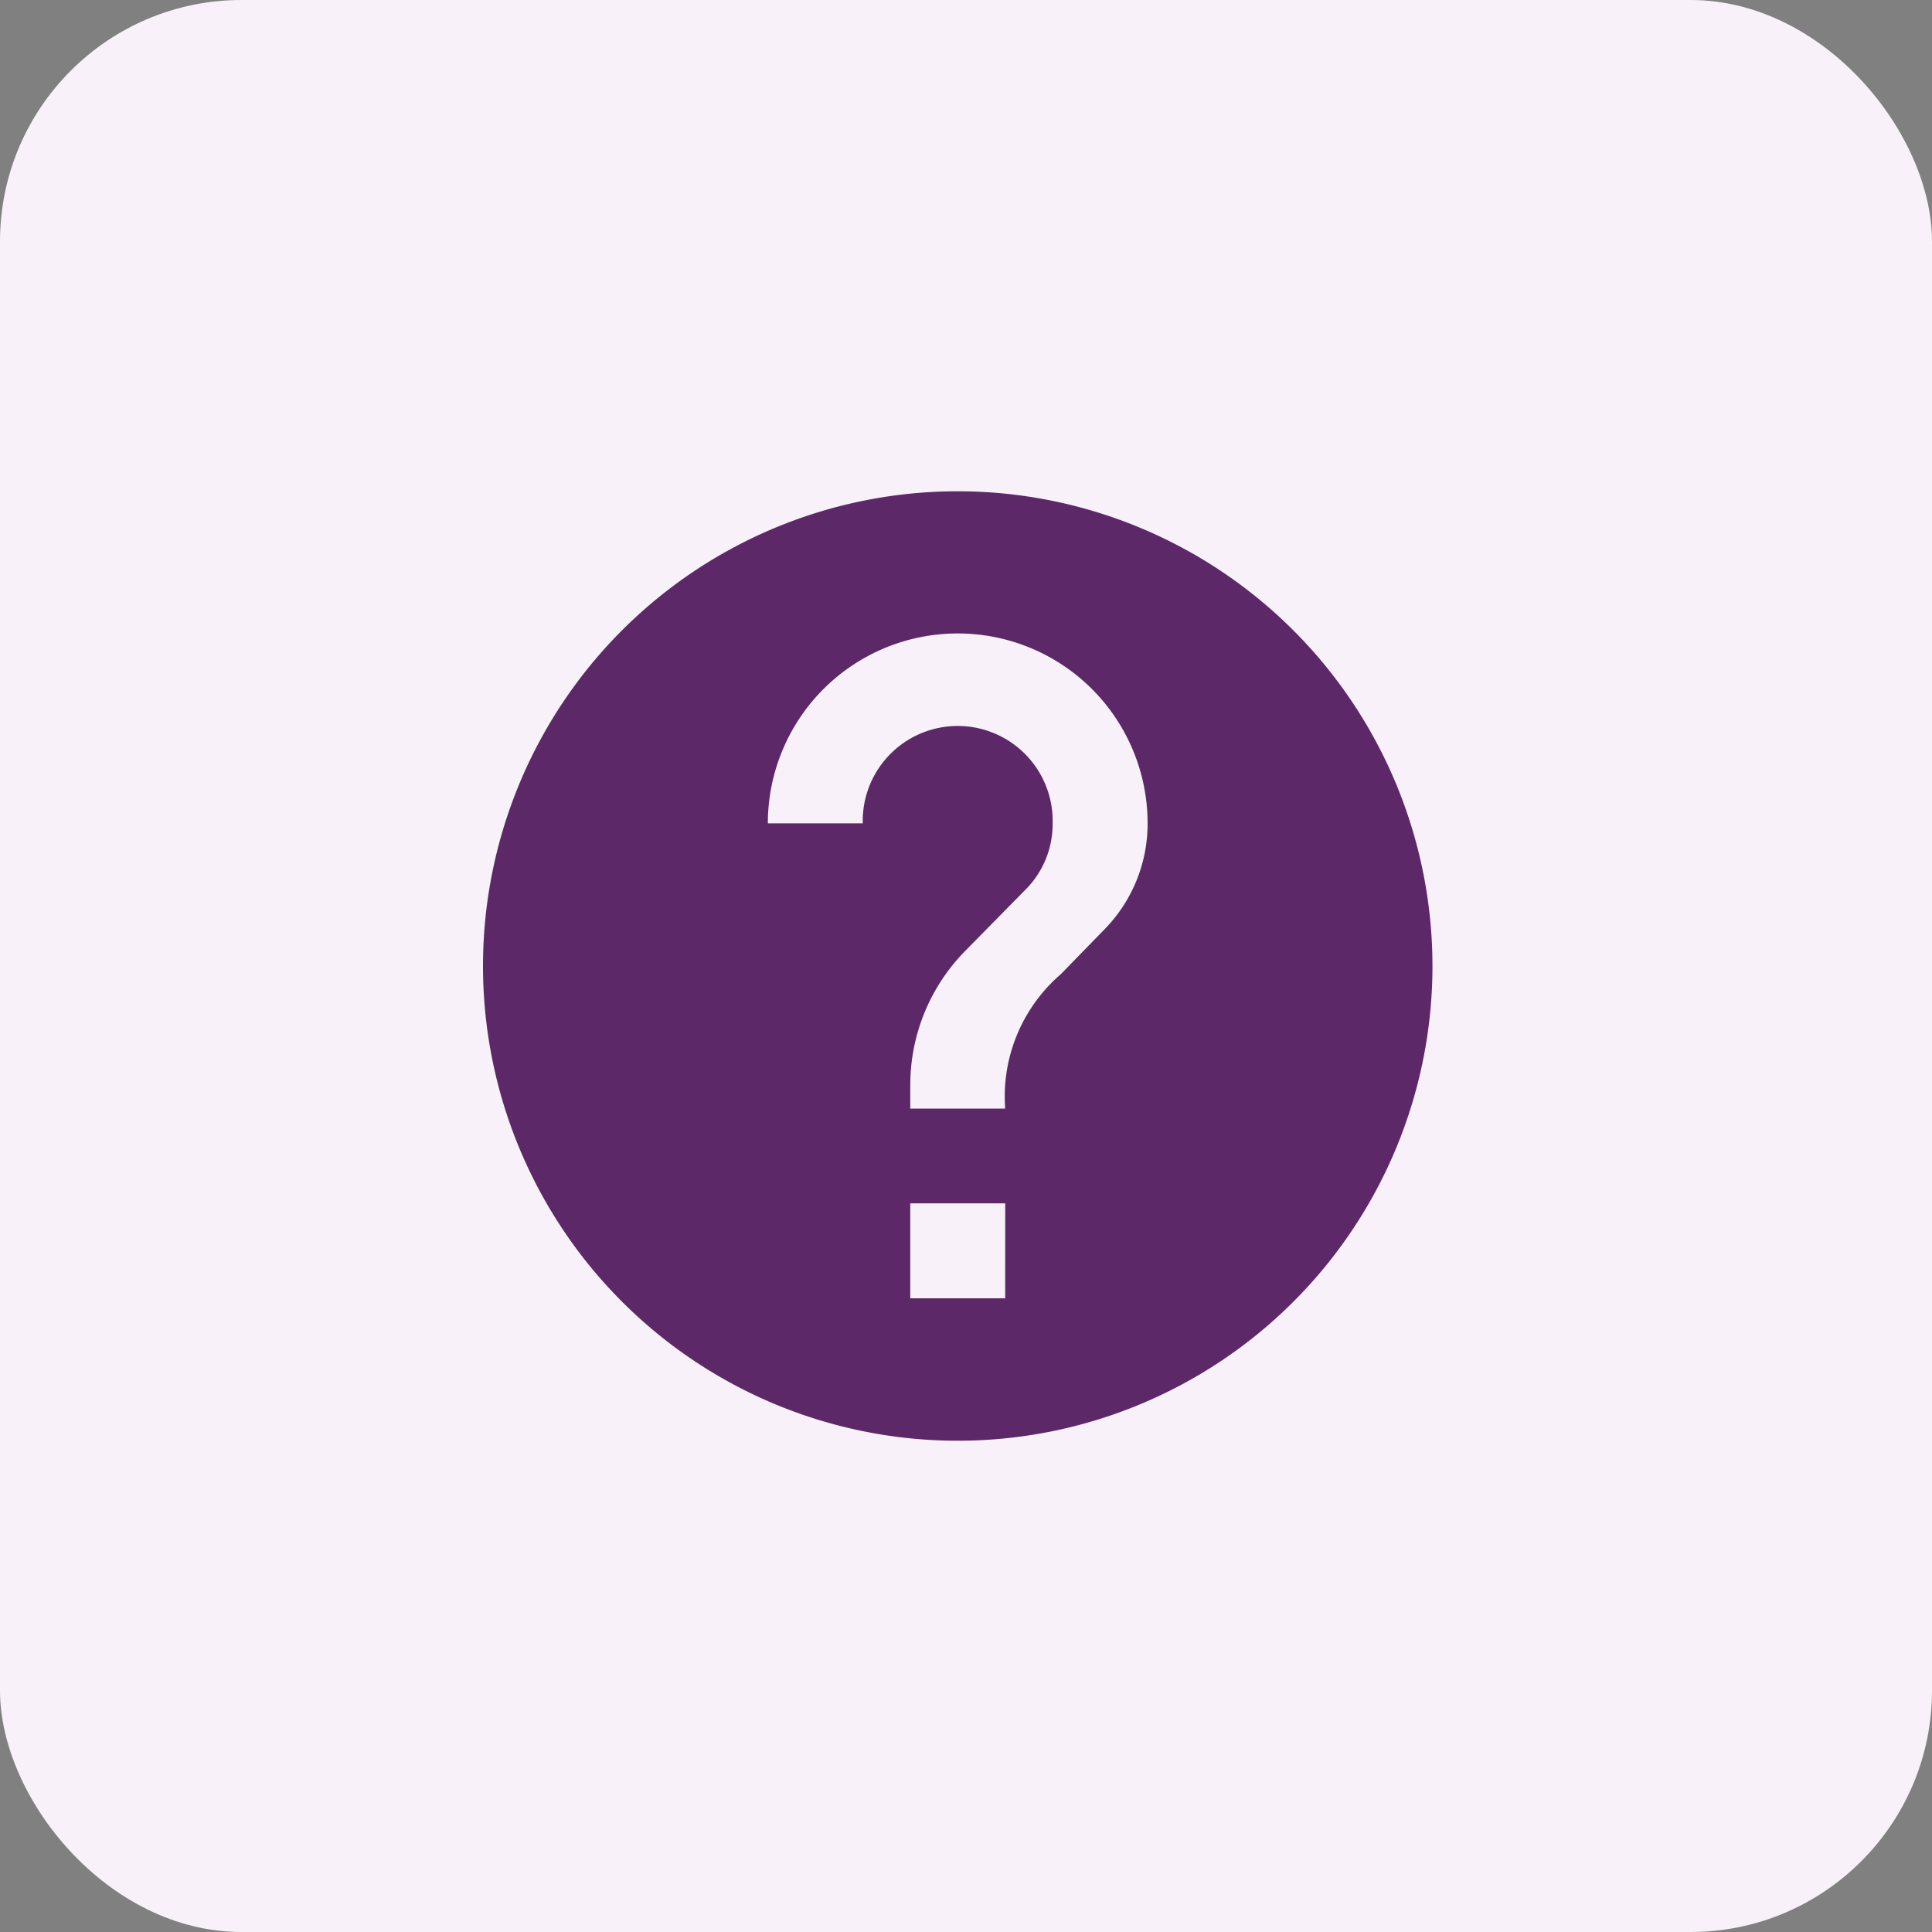 <svg xmlns="http://www.w3.org/2000/svg" width="32" height="32" viewBox="0 0 32 32">
  <rect x="0" y="0" width="32" height="32" fill="#808080" stroke="none"/>
  <g id="help" transform="translate(-2032 -2560)">
    <rect id="Rectangle_240" data-name="Rectangle 240" width="32" height="32" rx="4" transform="translate(2032 2560)" fill="#f8f1f9"/>
    <path id="Icon_material-help" data-name="Icon material-help" d="M10.863,3a7.863,7.863,0,1,0,7.863,7.863A7.866,7.866,0,0,0,10.863,3Zm.786,13.367H10.077V14.794h1.573Zm1.628-6.094L12.569,11a2.677,2.677,0,0,0-.92,2.225H10.077v-.393A3.165,3.165,0,0,1,11,10.6l.975-.991A1.537,1.537,0,0,0,12.435,8.5a1.573,1.573,0,1,0-3.145,0H7.718a3.145,3.145,0,0,1,6.29,0A2.5,2.5,0,0,1,13.277,10.273Z" transform="translate(2037 2565.137)" fill="#5c2868"/>
  </g>
</svg>
